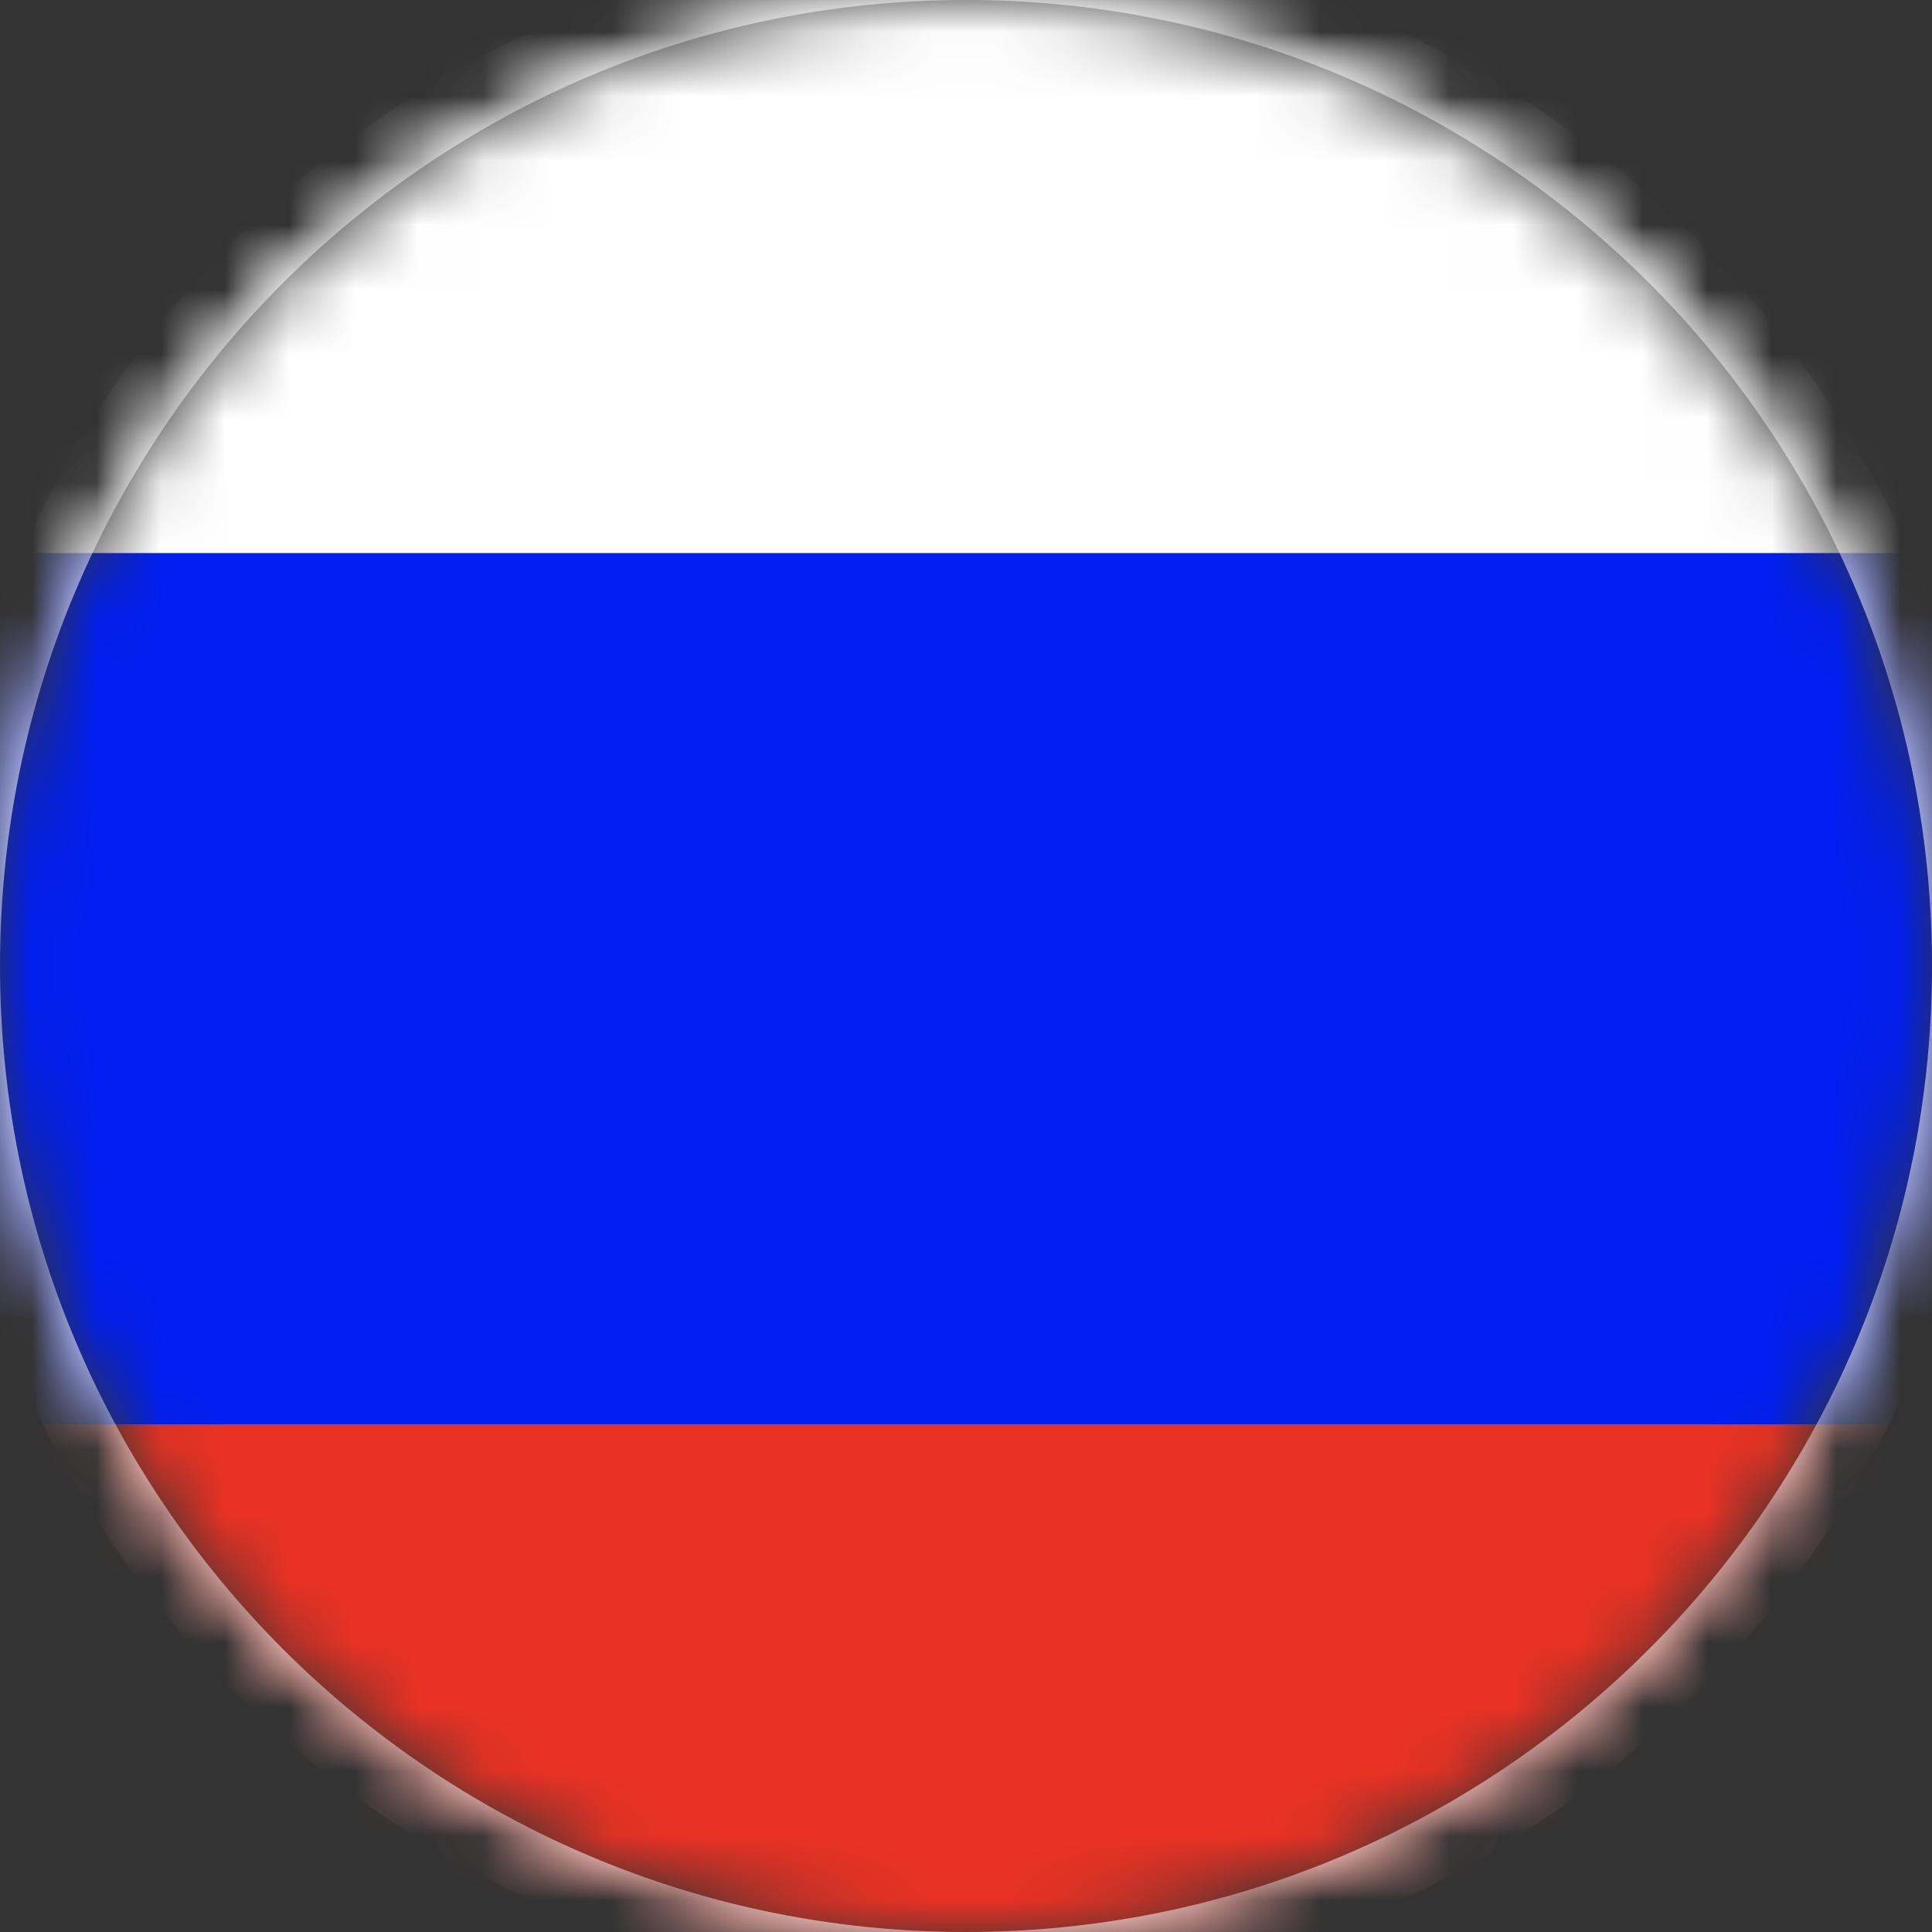 <svg width="30" height="30" viewBox="0 0 30 30" fill="none" xmlns="http://www.w3.org/2000/svg">
<rect x="0" y="0" width="30" height="30" fill="#333333" stroke="none"/>
<mask id="mask0_2907_40635" style="mask-type:alpha" maskUnits="userSpaceOnUse" x="0" y="0" width="30" height="30">
<path d="M15 30C23.284 30 30 23.284 30 15C30 6.716 23.284 0 15 0C6.716 0 0 6.716 0 15C0 23.284 6.716 30 15 30Z" fill="white"/>
</mask>
<g mask="url(#mask0_2907_40635)">
<path d="M15 30C23.284 30 30 23.284 30 15C30 6.716 23.284 0 15 0C6.716 0 0 6.716 0 15C0 23.284 6.716 30 15 30Z" fill="#D80027"/>
<path d="M-4 15C-4 25.493 4.507 34 15 34C25.493 34 34 25.493 34 15C34 4.507 25.493 -4 15 -4C4.507 -4 -4 4.507 -4 15Z" fill="white"/>
<path d="M-4 15C-4 17.613 -3.525 19.988 -2.575 22.125H32.575C33.525 19.988 34 17.375 34 15C34 12.863 33.525 10.725 32.812 8.588H-2.812C-3.525 10.725 -4 12.863 -4 15Z" fill="#001EF1"/>
<path d="M-2.574 22.125C0.276 29.012 7.163 34 15.001 34C22.838 34 29.726 29.012 32.576 22.125H-2.574Z" fill="#EA3224"/>
</g>
<mask id="mask1_2907_40635" style="mask-type:alpha" maskUnits="userSpaceOnUse" x="0" y="0" width="30" height="30">
<path d="M15 30C23.284 30 30 23.284 30 15C30 6.716 23.284 0 15 0C6.716 0 0 6.716 0 15C0 23.284 6.716 30 15 30Z" fill="white"/>
</mask>
<g mask="url(#mask1_2907_40635)">
<path d="M15 30.5C23.56 30.5 30.5 23.56 30.5 15C30.5 6.44 23.56 -0.5 15 -0.5C6.44 -0.5 -0.5 6.44 -0.5 15C-0.5 23.56 6.44 30.5 15 30.5Z" stroke="white"/>
</g>
</svg>
